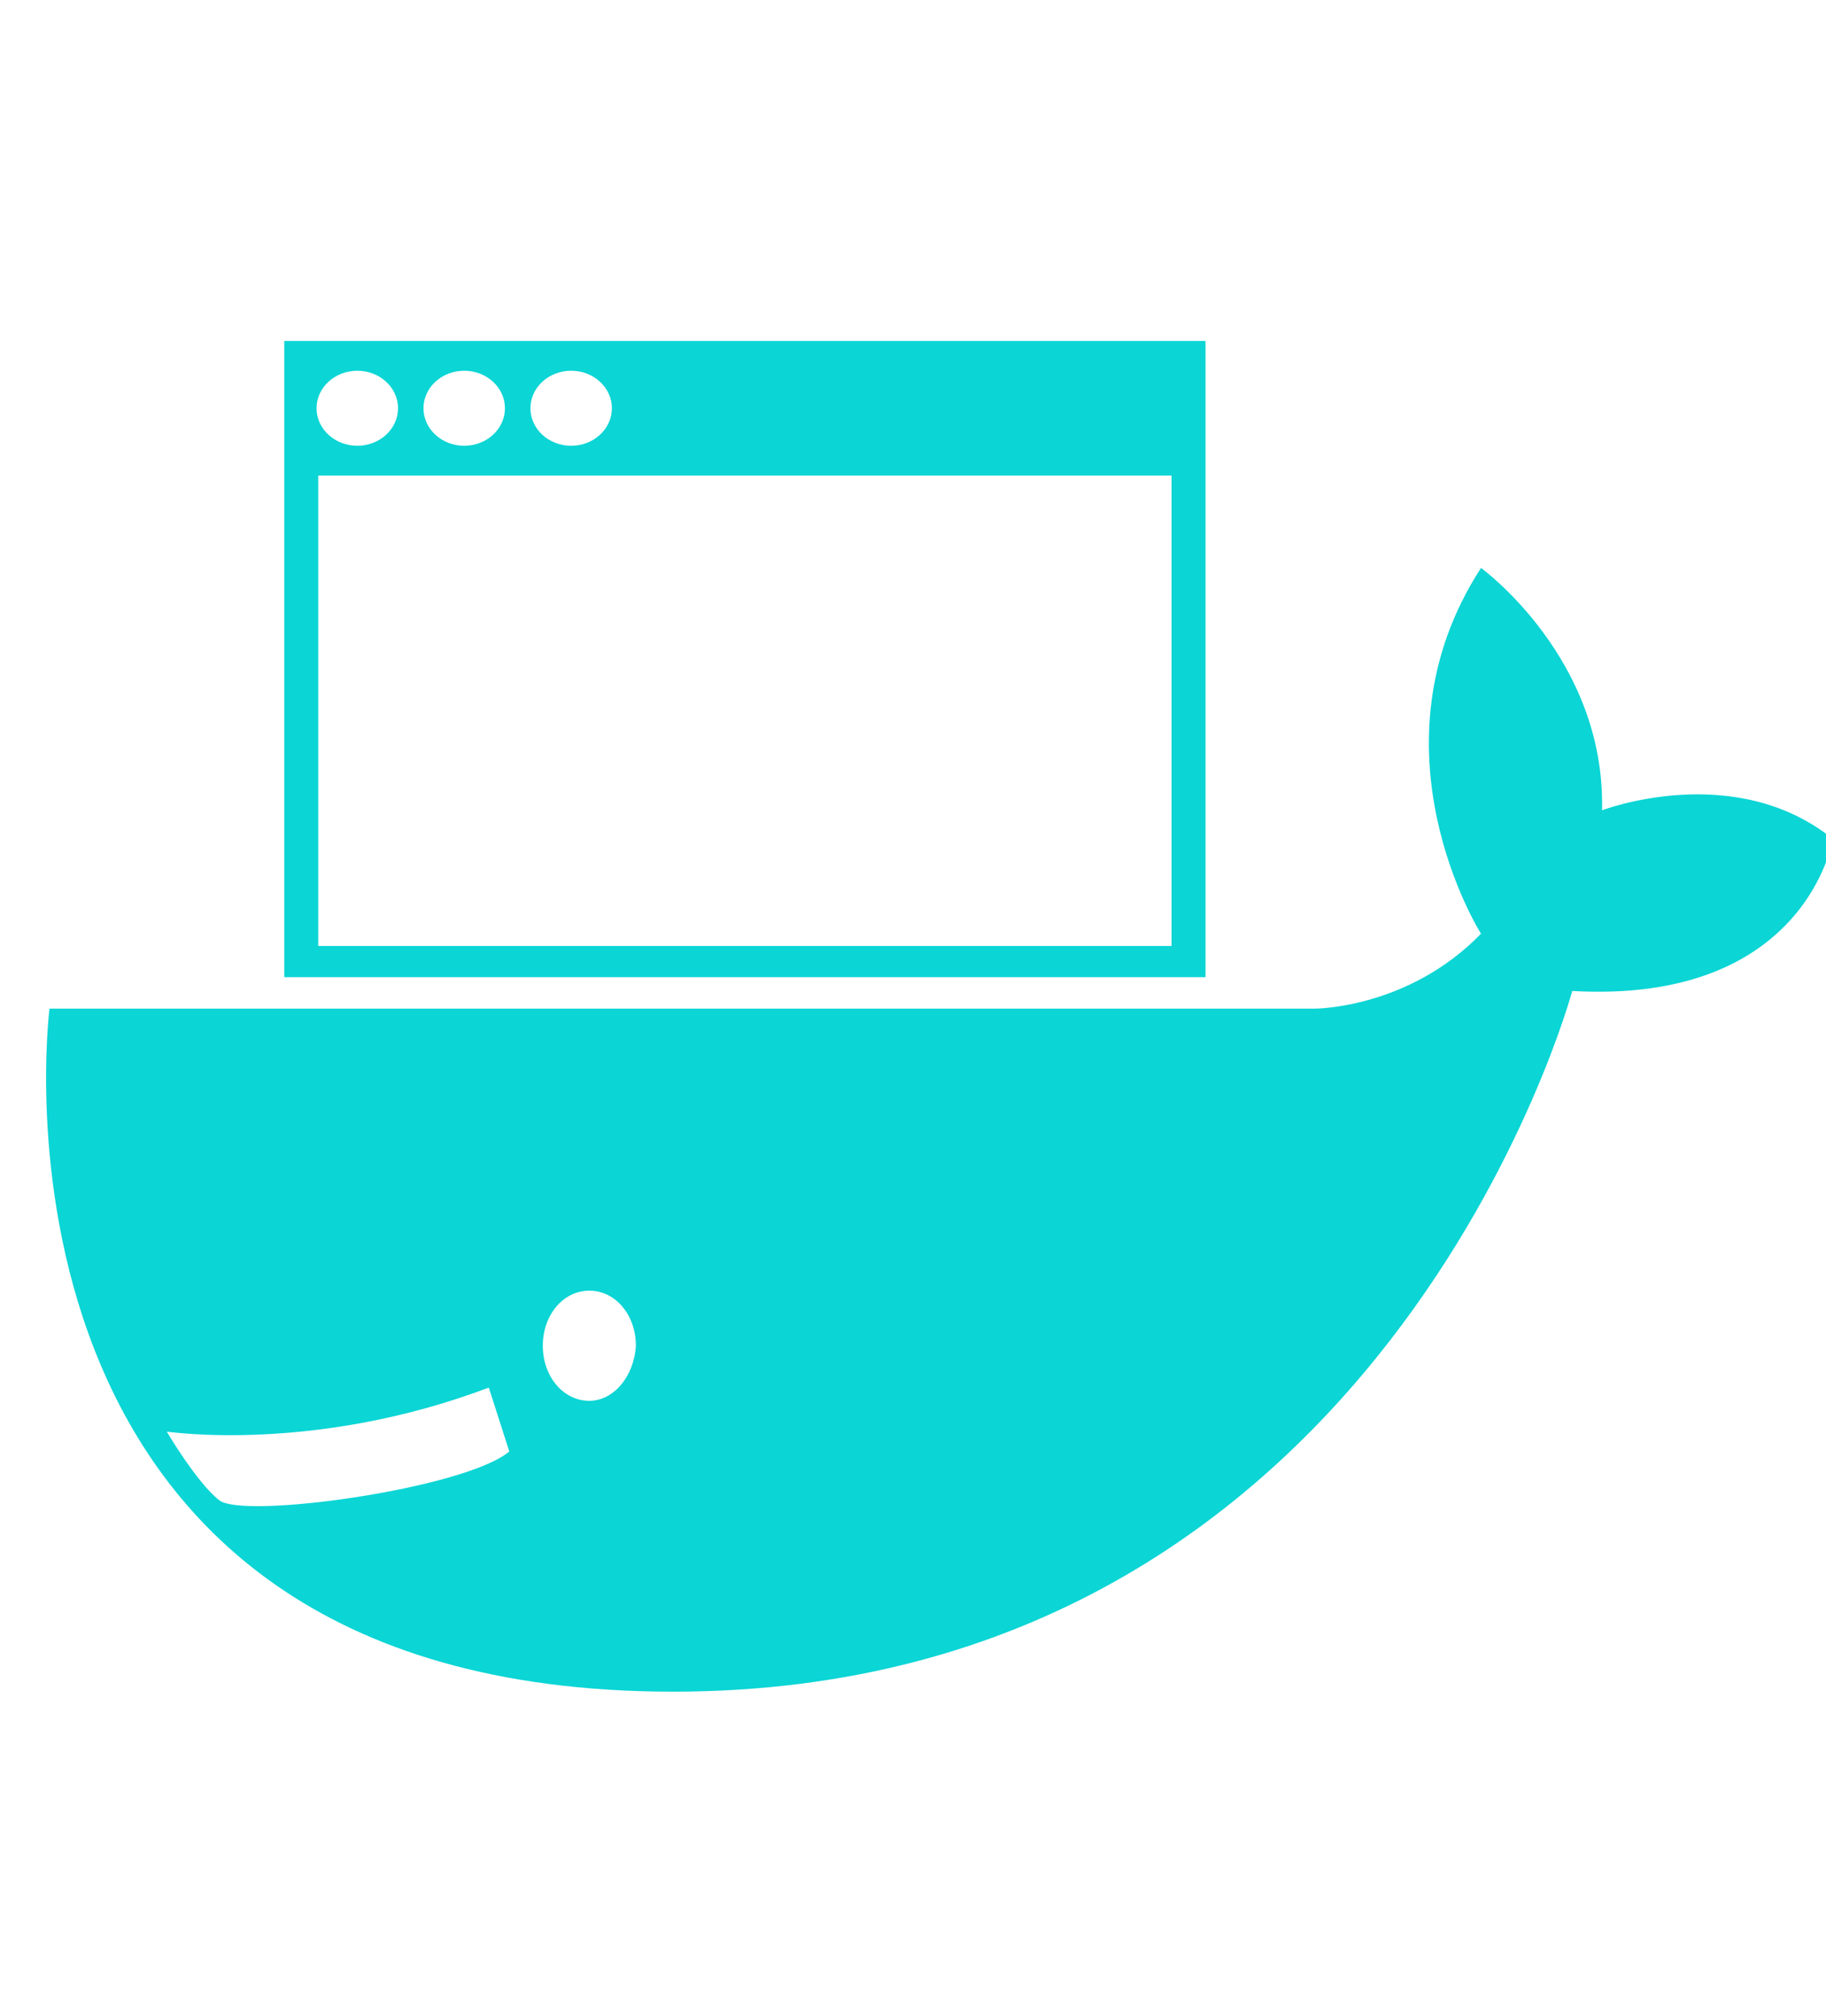 <svg xmlns="http://www.w3.org/2000/svg" width="766.514" height="846.108" style=""><rect id="backgroundrect" width="100%" height="100%" x="0" y="0" fill="none" stroke="none"/><g class="currentLayer" style=""><title>Layer 1</title><g transform="translate(-42.784,-22.753) scale(0.389) " opacity="1" id="svg_3" class="" fill="#0bd5d5" fill-opacity="1"><defs class="defs" transform="translate(-1.4210854715202004e-14,0) translate(-102.842,11.118) translate(-1.4210854715202004e-14,0) translate(-25.016,44.472) translate(13.898,38.913) translate(-97.283,66.709) translate(-108.401,216.803) translate(340.492,8.339) translate(-1.4210854715202004e-14,1.39) translate(13.898,-4.169) translate(-1.4210854715202004e-14,0) translate(-36.134,-22.236) translate(-1.4210854715202004e-14,0) translate(33.354,11.118) translate(-1.4210854715202004e-14,0) translate(-1.4210854715202004e-14,0) translate(-1.4210854715202004e-14,0) translate(-1.4210854715202004e-14,0) translate(-120.909,-175.11) translate(-1.4210854715202004e-14,0) translate(-1.4210854715202004e-14,0) translate(-1.4210854715202004e-14,0) translate(-1.4210854715202004e-14,0) translate(-1.4210854715202004e-14,0) translate(-1.4210854715202004e-14,0) translate(-1.4210854715202004e-14,0) translate(-1.4210854715202004e-14,0) translate(110,58.5) translate(138.67,415.492) translate(248.67,473.992) scale(2.017,2.424) translate(-248.67,-473.992) translate(123.275,195.523) scale(1.218,1.299) translate(-123.275,-195.523) translate(101.209,150.463) scale(1.502,1.385) translate(-101.209,-150.463) translate(67.382,108.671) scale(1.179,1.184) translate(-67.382,-108.671) translate(57.148,91.746) scale(1.181,1.182) translate(-57.148,-91.746) translate(48.402,77.64) scale(1.127,1.123) translate(-48.402,-77.64) translate(42.94,69.154) scale(1.066,1.052) translate(-42.94,-69.154) translate(40.274,65.739) scale(1.049,1.042) translate(-40.274,-65.739) translate(19.719,39.794) scale(1.084,1.095) translate(-19.719,-39.794) translate(18.194,36.327) scale(1.055,1.057) translate(-18.194,-36.327) translate(17.252,34.358) scale(1.027,1.03) translate(-17.252,-34.358) translate(16.801,33.347) scale(1.017,1.013) translate(-16.801,-33.347) translate(20.837,34.147) scale(1.015,1.01) translate(-20.837,-34.147) translate(15.926,31.394) scale(1.02,1.017) translate(-15.926,-31.394) translate(32.791,70.848) scale(1.023,1.037) translate(-32.791,-70.848) translate(19.504,69.49) scale(1.07,1.074) translate(-19.504,-69.49) "/><path fill="#0bd5d5" d="M1838.748,932.875 C1842.762,768.824 1708.171,671.338 1708.171,671.338 c-126.545,194.962 0,394.685 0,394.685 c-78.343,80.827 -178.771,80.827 -178.771,80.827 H163.406 c0,0 -94.407,737.059 672.953,737.059 c767.352,0 970.25,-756.073 970.25,-756.073 C2059.709,1142.1 2087.833,963.786 2087.833,963.786 C1981.375,878.188 1838.748,932.875 1838.748,932.875 zM346.208,1677.06 c-24.101,-19.024 -56.239,-73.711 -56.239,-73.711 c2.007,0 158.692,23.775 347.515,-47.55 l22.094,68.95 C611.367,1665.173 370.318,1698.46 346.208,1677.06 zM745.958,1570.072 c-28.115,0 -50.218,-26.151 -50.218,-59.438 s22.094,-59.427 50.218,-59.427 s50.218,26.151 50.218,59.427 C794.169,1543.911 772.083,1570.072 745.958,1570.072 z" class="color c1" id="svg_4" fill-opacity="1"/></g><defs class="defs" transform="translate(36,27) translate(96.464,214.053) "/><path d="M119.341,143.131 v56.472 v210.583 h386.705 v-210.583 v-56.472 zM239.762,155.623 c9.447,0 17.101,7.047 17.101,15.746 c0,8.694 -7.654,15.746 -17.101,15.746 c-9.447,0 -17.101,-7.047 -17.101,-15.746 c0,-8.699 7.654,-15.746 17.101,-15.746 zM194.866,155.623 c9.447,0 17.101,7.047 17.101,15.746 c0,8.694 -7.654,15.746 -17.101,15.746 c-9.442,0 -17.101,-7.047 -17.101,-15.746 c0.005,-8.699 7.664,-15.746 17.101,-15.746 zM149.982,155.623 c9.447,0 17.101,7.047 17.101,15.746 c0,8.694 -7.654,15.746 -17.101,15.746 c-9.442,0 -17.101,-7.047 -17.101,-15.746 c0,-8.699 7.659,-15.746 17.101,-15.746 zM491.802,397.066 h-358.217 v-197.463 h358.212 v197.463 z" fill="#0bd5d5" class="fill c1" id="svg_6" fill-opacity="1"/></g></svg>